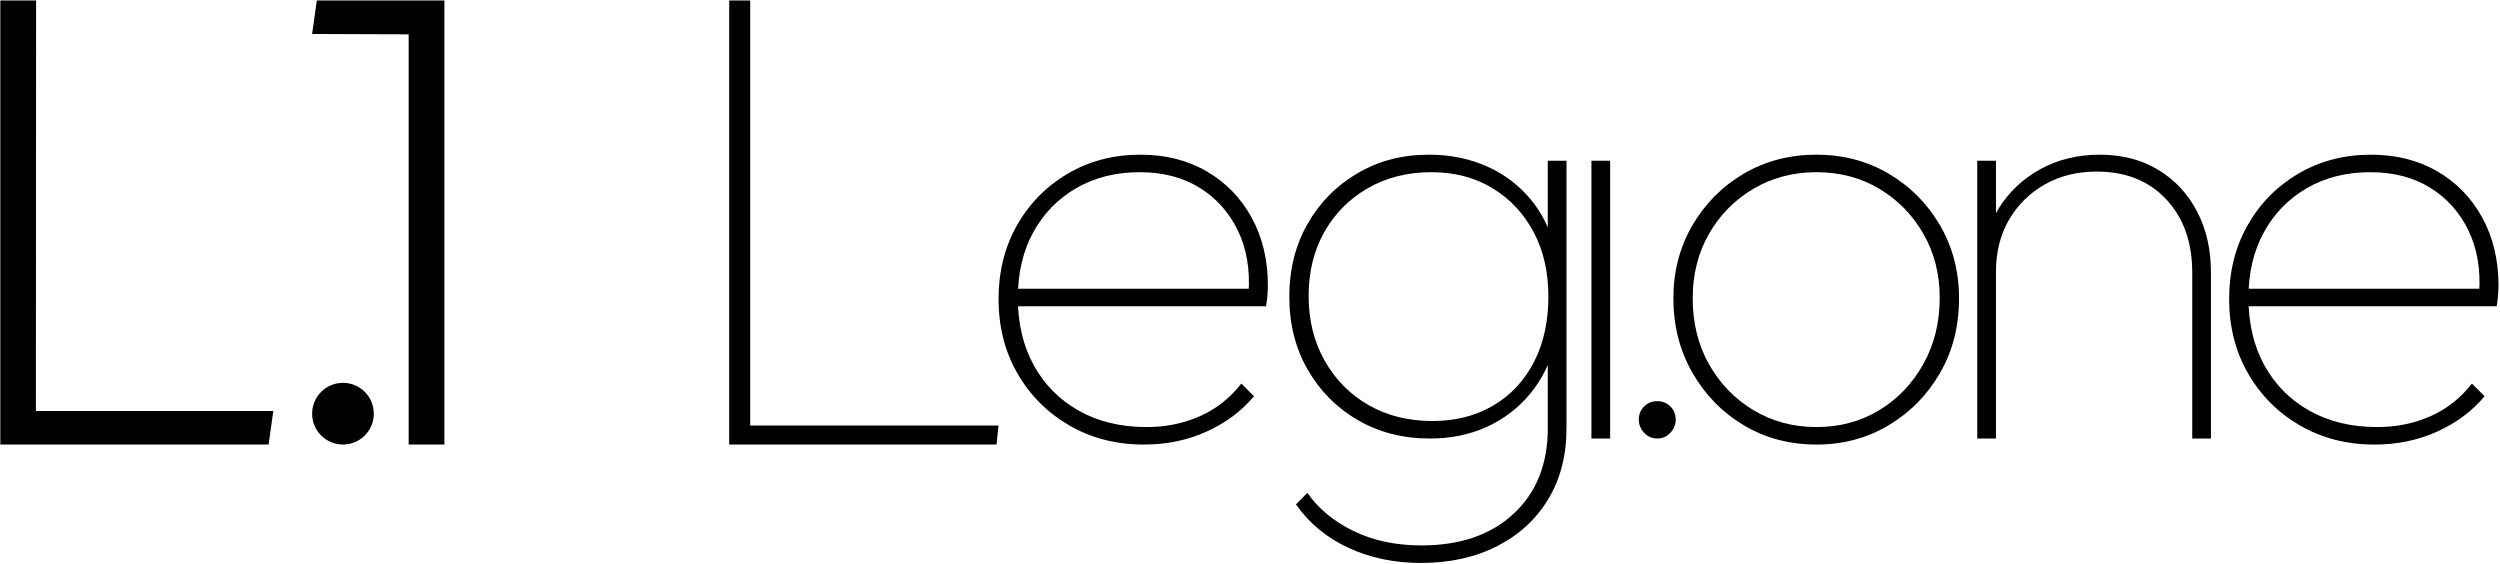 <?xml version="1.0" encoding="UTF-8" standalone="no"?>
<!DOCTYPE svg PUBLIC "-//W3C//DTD SVG 1.1//EN" "http://www.w3.org/Graphics/SVG/1.1/DTD/svg11.dtd">
<svg width="100%" height="100%" viewBox="0 0 594 134" version="1.1" xmlns="http://www.w3.org/2000/svg" xmlns:xlink="http://www.w3.org/1999/xlink" xml:space="preserve" xmlns:serif="http://www.serif.com/" style="fill-rule:evenodd;clip-rule:evenodd;stroke-linejoin:round;stroke-miterlimit:2;">
    <g transform="matrix(1,0,0,1,-1187.53,-796.496)">
        <g transform="matrix(0.123,0,0,0.123,1053.89,594.365)">
            <path d="M2495.08,2502.11L2495.08,1644.23L2535.69,1644.23L2535.69,2502.11L2495.08,2502.11ZM2517.92,2502.11L2517.92,2465.31L3015.39,2465.31L3011.51,2502.11L2517.92,2502.11Z" style="fill-rule:nonzero;"/>
            <path d="M3296.54,2502.11C3242.88,2502.11 3194.85,2489.86 3152.46,2465.36C3110.08,2440.86 3076.63,2407.42 3052.14,2365.03C3027.64,2322.65 3015.39,2274.62 3015.39,2220.96C3015.39,2168.07 3027.25,2120.63 3050.97,2078.63C3074.69,2036.63 3107.36,2003.38 3148.96,1978.88C3190.57,1954.38 3237.43,1942.14 3289.54,1942.14C3337.76,1942.14 3380.34,1952.83 3417.28,1974.22C3454.23,1995.61 3483.2,2025.35 3504.2,2063.46C3525.2,2101.57 3535.7,2145.51 3535.7,2195.29C3535.7,2198.4 3535.5,2203.26 3535.11,2209.87C3534.72,2216.48 3533.75,2224.85 3532.2,2234.96L3041.05,2234.96L3041.05,2201.12L3508.86,2201.12L3498.36,2209.29C3501.47,2163.4 3494.47,2122.96 3477.37,2087.96C3460.26,2052.96 3435.56,2025.55 3403.28,2005.72C3371.01,1985.88 3332.7,1975.97 3288.37,1975.97C3241.71,1975.97 3200.68,1986.27 3165.3,2006.88C3129.91,2027.49 3102.3,2055.88 3082.47,2092.05C3062.63,2128.21 3052.72,2170.4 3052.72,2218.62C3052.72,2268.4 3063.02,2311.95 3083.63,2349.28C3104.24,2386.62 3133.22,2415.78 3170.55,2436.78C3207.88,2457.78 3251.43,2468.28 3301.21,2468.28C3338.54,2468.28 3372.95,2461.28 3404.45,2447.28C3435.95,2433.28 3462.59,2412.28 3484.37,2384.28L3508.86,2408.78C3484.75,2437.56 3454.23,2460.31 3417.28,2477.03C3380.34,2493.75 3340.09,2502.11 3296.54,2502.11Z" style="fill-rule:nonzero;"/>
            <path d="M3831.37,2730.77C3780.04,2730.77 3733.37,2721.05 3691.38,2701.6C3649.38,2682.16 3615.55,2654.16 3589.88,2617.61L3612.05,2595.44C3633.05,2625.78 3662.6,2650.27 3700.71,2668.94C3738.82,2687.61 3782.76,2696.94 3832.54,2696.94C3907.2,2696.94 3966.5,2676.52 4010.44,2635.69C4054.39,2594.86 4076.36,2539.83 4076.36,2470.62L4076.36,2334.12L4086.86,2208.13L4076.36,2085.63L4076.36,1953.81L4112.52,1953.81L4112.52,2470.62C4112.52,2522.72 4100.86,2568.22 4077.53,2607.11C4054.19,2646 4021.33,2676.33 3978.95,2698.1C3936.56,2719.88 3887.37,2730.77 3831.37,2730.77ZM3848.87,2490.45C3796.76,2490.45 3750.29,2478.59 3709.46,2454.87C3668.63,2431.14 3636.35,2398.67 3612.63,2357.45C3588.91,2316.23 3577.05,2269.18 3577.05,2216.29C3577.05,2164.18 3588.71,2117.52 3612.05,2076.3C3635.38,2035.08 3667.46,2002.41 3708.29,1978.31C3749.12,1954.19 3795.2,1942.14 3846.53,1942.14C3887.76,1942.14 3925.28,1949.72 3959.11,1964.89C3992.95,1980.06 4021.33,2001.64 4044.28,2029.64C4067.22,2057.63 4082.97,2091.08 4091.52,2129.96L4091.52,2303.79C4082.19,2341.9 4066.05,2374.95 4043.11,2402.95C4020.17,2430.95 3992.17,2452.53 3959.11,2467.7C3926.06,2482.87 3889.31,2490.45 3848.87,2490.45ZM3853.53,2456.62C3897.87,2456.62 3936.95,2446.7 3970.78,2426.87C4004.61,2407.03 4030.86,2379.04 4049.53,2342.87C4068.19,2306.71 4077.53,2264.51 4077.53,2216.29C4077.53,2168.85 4068,2127.24 4048.94,2091.47C4029.89,2055.69 4003.45,2027.5 3969.61,2006.89C3935.78,1986.28 3896.31,1975.97 3851.2,1975.97C3805.32,1975.97 3764.48,1986.28 3728.71,2006.89C3692.93,2027.5 3664.93,2055.69 3644.71,2091.47C3624.49,2127.24 3614.38,2168.46 3614.38,2215.13C3614.38,2261.79 3624.68,2303.4 3645.3,2339.95C3665.91,2376.51 3694.1,2405.09 3729.87,2425.7C3765.65,2446.31 3806.87,2456.62 3853.53,2456.62Z" style="fill-rule:nonzero;"/>
            <rect x="4160.69" y="1953.8" width="36.165" height="536.642"/>
            <path d="M4287.85,2490.44C4277.75,2490.44 4269.29,2486.73 4262.45,2479.3C4255.62,2471.88 4252.21,2463.41 4252.21,2453.91C4252.21,2443.81 4255.62,2435.34 4262.45,2428.51C4269.29,2421.68 4277.75,2418.26 4287.85,2418.26C4297.95,2418.26 4306.41,2421.68 4313.24,2428.51C4320.08,2435.34 4323.49,2443.81 4323.49,2453.91C4323.49,2463.41 4320.08,2471.88 4313.24,2479.3C4306.41,2486.73 4297.95,2490.44 4287.85,2490.44Z" style="fill-rule:nonzero;"/>
            <path d="M4595.47,2502.11C4543.36,2502.11 4496.5,2489.67 4454.89,2464.78C4413.28,2439.89 4380.23,2406.06 4355.73,2363.28C4331.23,2320.51 4318.98,2272.68 4318.98,2219.79C4318.98,2167.68 4331.23,2120.63 4355.73,2078.63C4380.23,2036.63 4413.28,2003.38 4454.89,1978.88C4496.5,1954.38 4543.36,1942.14 4595.47,1942.14C4646.8,1942.14 4693.27,1954.38 4734.88,1978.88C4776.49,2003.38 4809.54,2036.63 4834.04,2078.63C4858.54,2120.63 4870.79,2167.68 4870.79,2219.79C4870.79,2273.45 4858.54,2321.48 4834.04,2363.87C4809.54,2406.25 4776.49,2439.89 4734.88,2464.78C4693.27,2489.67 4646.8,2502.11 4595.47,2502.11ZM4595.47,2468.28C4640.58,2468.28 4681.02,2457.39 4716.8,2435.61C4752.57,2413.84 4780.96,2384.09 4801.96,2346.37C4822.96,2308.65 4833.46,2266.07 4833.46,2218.62C4833.46,2172.74 4822.96,2131.52 4801.96,2094.96C4780.96,2058.41 4752.57,2029.44 4716.8,2008.05C4681.02,1986.66 4640.58,1975.97 4595.47,1975.97C4550.36,1975.97 4509.72,1986.66 4473.56,2008.05C4437.39,2029.44 4408.81,2058.41 4387.81,2094.96C4366.81,2131.52 4356.32,2173.12 4356.32,2219.79C4356.32,2267.23 4366.81,2309.62 4387.81,2346.95C4408.81,2384.28 4437.39,2413.84 4473.56,2435.61C4509.72,2457.39 4550.36,2468.28 4595.47,2468.28Z" style="fill-rule:nonzero;"/>
            <path d="M5321.25,2490.44L5321.25,2169.62C5321.25,2111.29 5304.53,2064.24 5271.09,2028.46C5237.64,1992.68 5192.92,1974.8 5136.93,1974.8C5098.82,1974.8 5065.18,1983.16 5036.01,1999.88C5006.85,2016.6 4983.9,2039.35 4967.18,2068.13C4950.46,2096.9 4942.1,2130.35 4942.1,2168.45L4917.6,2154.45C4917.6,2114.01 4927.52,2077.85 4947.35,2045.96C4967.18,2014.07 4994.02,1988.8 5027.85,1970.13C5061.68,1951.47 5099.98,1942.13 5142.76,1942.13C5185.53,1942.13 5223.06,1951.85 5255.34,1971.3C5287.61,1990.74 5312.69,2017.57 5330.58,2051.79C5348.47,2086.01 5357.41,2125.29 5357.41,2169.62L5357.41,2490.44L5321.25,2490.44ZM4905.94,2490.44L4905.94,1953.8L4942.1,1953.8L4942.1,2490.44L4905.94,2490.44Z" style="fill-rule:nonzero;"/>
            <path d="M5673.7,2502.11C5620.04,2502.11 5572.01,2489.86 5529.62,2465.36C5487.24,2440.86 5453.79,2407.42 5429.3,2365.03C5404.8,2322.65 5392.55,2274.62 5392.55,2220.96C5392.55,2168.07 5404.41,2120.63 5428.13,2078.63C5451.85,2036.63 5484.52,2003.38 5526.12,1978.88C5567.73,1954.38 5614.59,1942.14 5666.7,1942.14C5714.92,1942.14 5757.5,1952.83 5794.44,1974.22C5831.39,1995.61 5860.36,2025.35 5881.36,2063.46C5902.36,2101.57 5912.86,2145.51 5912.86,2195.29C5912.86,2198.4 5912.66,2203.26 5912.27,2209.87C5911.88,2216.48 5910.91,2224.85 5909.36,2234.96L5418.21,2234.96L5418.21,2201.12L5886.02,2201.12L5875.52,2209.29C5878.64,2163.4 5871.64,2122.96 5854.53,2087.96C5837.41,2052.96 5812.72,2025.55 5780.44,2005.72C5748.17,1985.88 5709.86,1975.97 5665.53,1975.97C5618.87,1975.97 5577.84,1986.27 5542.46,2006.88C5507.07,2027.49 5479.46,2055.88 5459.63,2092.05C5439.8,2128.21 5429.88,2170.4 5429.88,2218.62C5429.88,2268.4 5440.18,2311.95 5460.79,2349.28C5481.4,2386.62 5510.38,2415.78 5547.71,2436.78C5585.04,2457.78 5628.59,2468.28 5678.37,2468.28C5715.7,2468.28 5750.11,2461.28 5781.61,2447.28C5813.11,2433.28 5839.75,2412.28 5861.53,2384.28L5886.02,2408.78C5861.91,2437.56 5831.39,2460.31 5794.44,2477.03C5757.5,2493.75 5717.25,2502.11 5673.7,2502.11Z" style="fill-rule:nonzero;"/>
        </g>
        <g transform="matrix(0.123,0,0,0.123,1053.89,594.365)">
            <circle cx="1749.01" cy="2442.46" r="59.597"/>
            <path d="M1689.41,1708.99L1698.54,1644.23L1944.97,1644.23L1944.97,2502.06L1875.92,2502.06L1875.92,1709.66L1689.41,1708.99L1689.41,1708.99Z"/>
            <path d="M1087.14,1644.24L1156.23,1644.24L1155.86,2437.31L1614.45,2437.31L1605.4,2502.07L1087.14,2502.07L1087.14,1644.24L1087.14,1644.24Z"/>
        </g>
    </g>
</svg>
